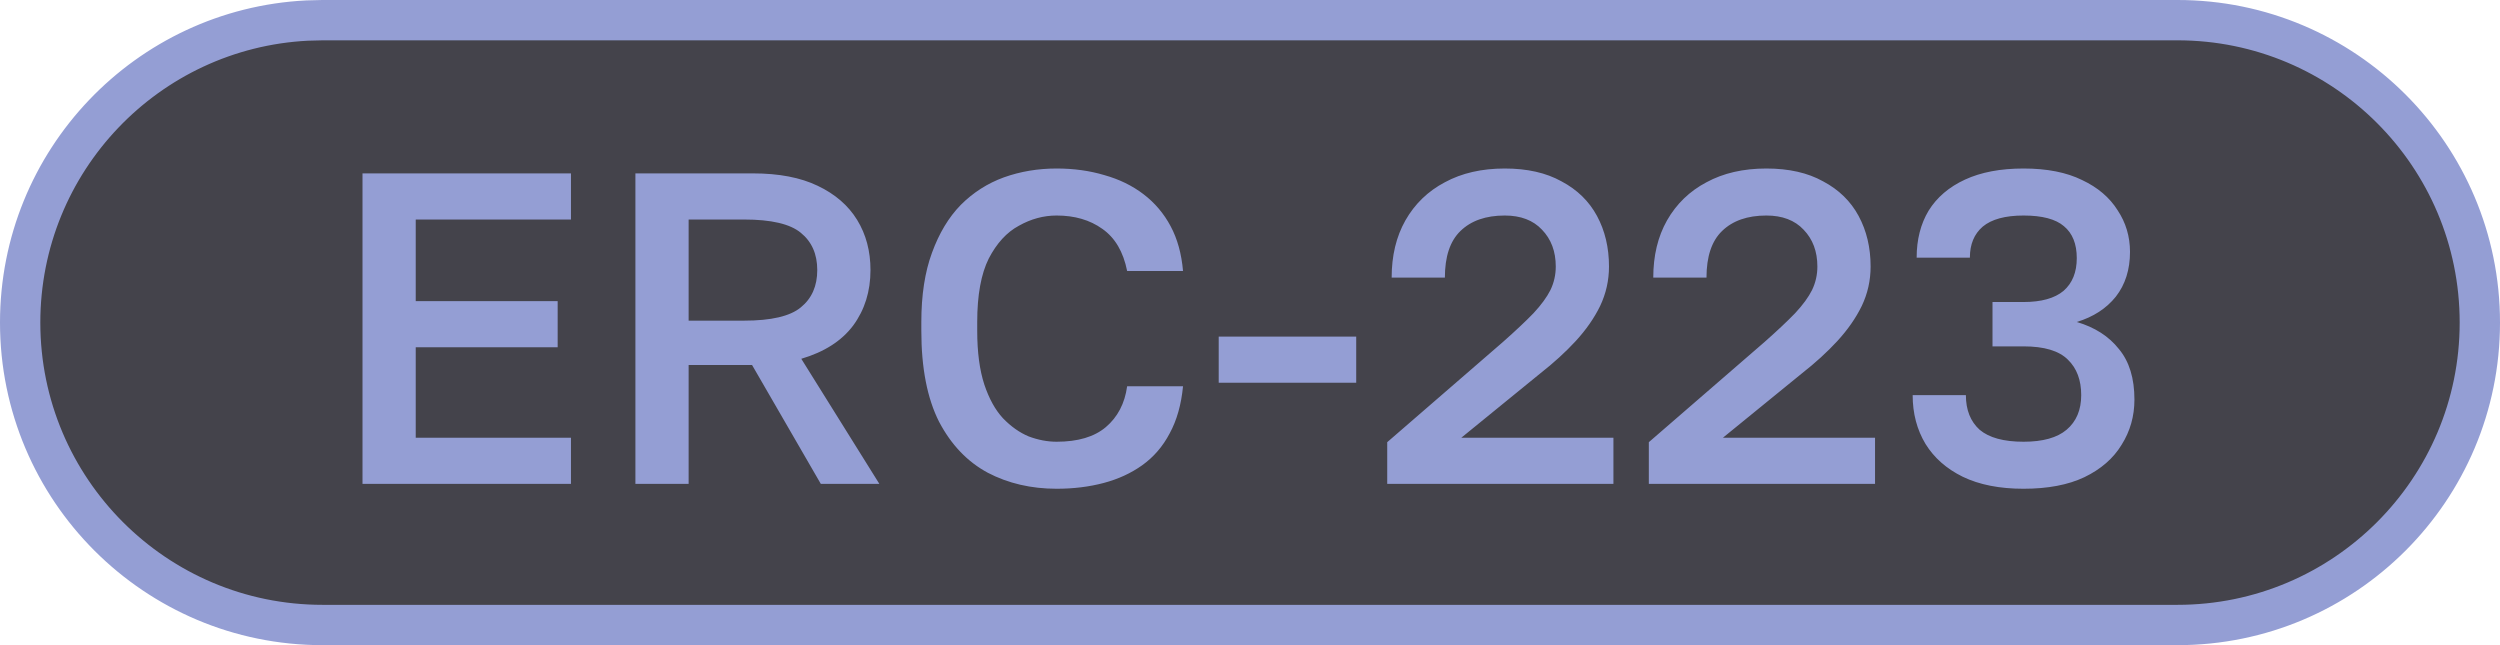 <svg width="62" height="16" viewBox="0 0 62 16" fill="none" xmlns="http://www.w3.org/2000/svg">
<path d="M8 0.5H54C58.142 0.5 61.5 3.858 61.5 8C61.5 12.142 58.142 15.5 54 15.5H8C3.858 15.5 0.5 12.142 0.5 8C0.5 3.987 3.651 0.711 7.614 0.51L8 0.5Z" fill="#44434B"/>
<path d="M8 0.5H54C58.142 0.5 61.5 3.858 61.5 8C61.5 12.142 58.142 15.5 54 15.5H8C3.858 15.5 0.5 12.142 0.5 8C0.5 3.987 3.651 0.711 7.614 0.51L8 0.5Z" stroke="#949ED4"/>
<path d="M8.99 12V4.3H14.16V5.444H10.31V7.468H13.83V8.612H10.31V10.856H14.16V12H8.99ZM15.758 12V4.3H18.673C19.318 4.3 19.853 4.403 20.279 4.608C20.711 4.813 21.038 5.096 21.258 5.455C21.478 5.814 21.588 6.229 21.588 6.698C21.588 7.226 21.445 7.684 21.159 8.073C20.873 8.454 20.444 8.729 19.872 8.898L21.808 12H20.356L18.651 9.052H17.078V12H15.758ZM17.078 7.952H18.453C19.127 7.952 19.597 7.842 19.861 7.622C20.132 7.402 20.268 7.094 20.268 6.698C20.268 6.302 20.132 5.994 19.861 5.774C19.597 5.554 19.127 5.444 18.453 5.444H17.078V7.952ZM26.204 12.121C25.573 12.121 25.005 11.989 24.499 11.725C23.993 11.454 23.59 11.032 23.289 10.46C22.996 9.881 22.849 9.129 22.849 8.205V7.985C22.849 7.318 22.937 6.746 23.113 6.269C23.289 5.785 23.527 5.389 23.828 5.081C24.136 4.773 24.492 4.546 24.895 4.399C25.306 4.252 25.742 4.179 26.204 4.179C26.63 4.179 27.026 4.234 27.392 4.344C27.759 4.447 28.081 4.604 28.36 4.817C28.639 5.03 28.863 5.294 29.031 5.609C29.2 5.924 29.302 6.295 29.339 6.72H27.953C27.858 6.243 27.652 5.895 27.337 5.675C27.029 5.455 26.651 5.345 26.204 5.345C25.881 5.345 25.57 5.429 25.269 5.598C24.968 5.759 24.719 6.031 24.521 6.412C24.331 6.793 24.235 7.318 24.235 7.985V8.205C24.235 8.733 24.294 9.177 24.411 9.536C24.529 9.888 24.683 10.167 24.873 10.372C25.071 10.577 25.284 10.728 25.511 10.823C25.746 10.911 25.977 10.955 26.204 10.955C26.732 10.955 27.139 10.834 27.425 10.592C27.718 10.343 27.895 10.005 27.953 9.58H29.339C29.295 10.035 29.185 10.423 29.009 10.746C28.84 11.069 28.613 11.333 28.327 11.538C28.049 11.736 27.73 11.883 27.37 11.978C27.011 12.073 26.622 12.121 26.204 12.121ZM30.224 9.492V8.348H33.634V9.492H30.224ZM34.403 12V10.966L37.274 8.48C37.589 8.201 37.842 7.963 38.033 7.765C38.223 7.56 38.363 7.369 38.451 7.193C38.539 7.01 38.583 6.815 38.583 6.61C38.583 6.236 38.469 5.932 38.242 5.697C38.022 5.462 37.714 5.345 37.318 5.345C36.848 5.345 36.482 5.473 36.218 5.73C35.961 5.979 35.833 6.364 35.833 6.885H34.513C34.513 6.342 34.626 5.869 34.854 5.466C35.088 5.055 35.415 4.74 35.833 4.52C36.251 4.293 36.746 4.179 37.318 4.179C37.875 4.179 38.344 4.285 38.726 4.498C39.114 4.703 39.408 4.989 39.606 5.356C39.804 5.723 39.903 6.141 39.903 6.61C39.903 6.955 39.829 7.281 39.683 7.589C39.536 7.89 39.334 8.179 39.078 8.458C38.828 8.729 38.535 8.997 38.198 9.261L36.24 10.856H40.013V12H34.403ZM40.891 12V10.966L43.762 8.48C44.077 8.201 44.33 7.963 44.521 7.765C44.712 7.56 44.851 7.369 44.939 7.193C45.027 7.01 45.071 6.815 45.071 6.61C45.071 6.236 44.957 5.932 44.73 5.697C44.51 5.462 44.202 5.345 43.806 5.345C43.337 5.345 42.97 5.473 42.706 5.73C42.449 5.979 42.321 6.364 42.321 6.885H41.001C41.001 6.342 41.114 5.869 41.342 5.466C41.577 5.055 41.903 4.74 42.321 4.52C42.739 4.293 43.234 4.179 43.806 4.179C44.363 4.179 44.833 4.285 45.214 4.498C45.602 4.703 45.896 4.989 46.094 5.356C46.292 5.723 46.391 6.141 46.391 6.61C46.391 6.955 46.318 7.281 46.171 7.589C46.024 7.89 45.822 8.179 45.566 8.458C45.316 8.729 45.023 8.997 44.686 9.261L42.728 10.856H46.501V12H40.891ZM50.184 12.121C49.59 12.121 49.088 12.022 48.677 11.824C48.274 11.626 47.966 11.355 47.753 11.01C47.541 10.658 47.434 10.255 47.434 9.8H48.754C48.754 10.167 48.868 10.453 49.095 10.658C49.33 10.856 49.693 10.955 50.184 10.955C50.661 10.955 51.017 10.856 51.251 10.658C51.493 10.453 51.614 10.167 51.614 9.8C51.614 9.426 51.504 9.133 51.284 8.92C51.064 8.7 50.697 8.59 50.184 8.59H49.414V7.49H50.184C50.624 7.49 50.954 7.398 51.174 7.215C51.394 7.024 51.504 6.753 51.504 6.401C51.504 6.049 51.398 5.785 51.185 5.609C50.98 5.433 50.646 5.345 50.184 5.345C49.73 5.345 49.392 5.437 49.172 5.62C48.959 5.803 48.853 6.06 48.853 6.39H47.533C47.533 5.943 47.632 5.554 47.83 5.224C48.035 4.894 48.336 4.637 48.732 4.454C49.128 4.271 49.612 4.179 50.184 4.179C50.764 4.179 51.248 4.274 51.636 4.465C52.025 4.648 52.318 4.898 52.516 5.213C52.721 5.521 52.824 5.866 52.824 6.247C52.824 6.687 52.707 7.057 52.472 7.358C52.237 7.651 51.915 7.86 51.504 7.985C51.952 8.117 52.3 8.341 52.549 8.656C52.806 8.964 52.934 9.382 52.934 9.91C52.934 10.321 52.828 10.695 52.615 11.032C52.41 11.369 52.102 11.637 51.691 11.835C51.288 12.026 50.785 12.121 50.184 12.121Z" fill="#949ED4"/>
</svg>
